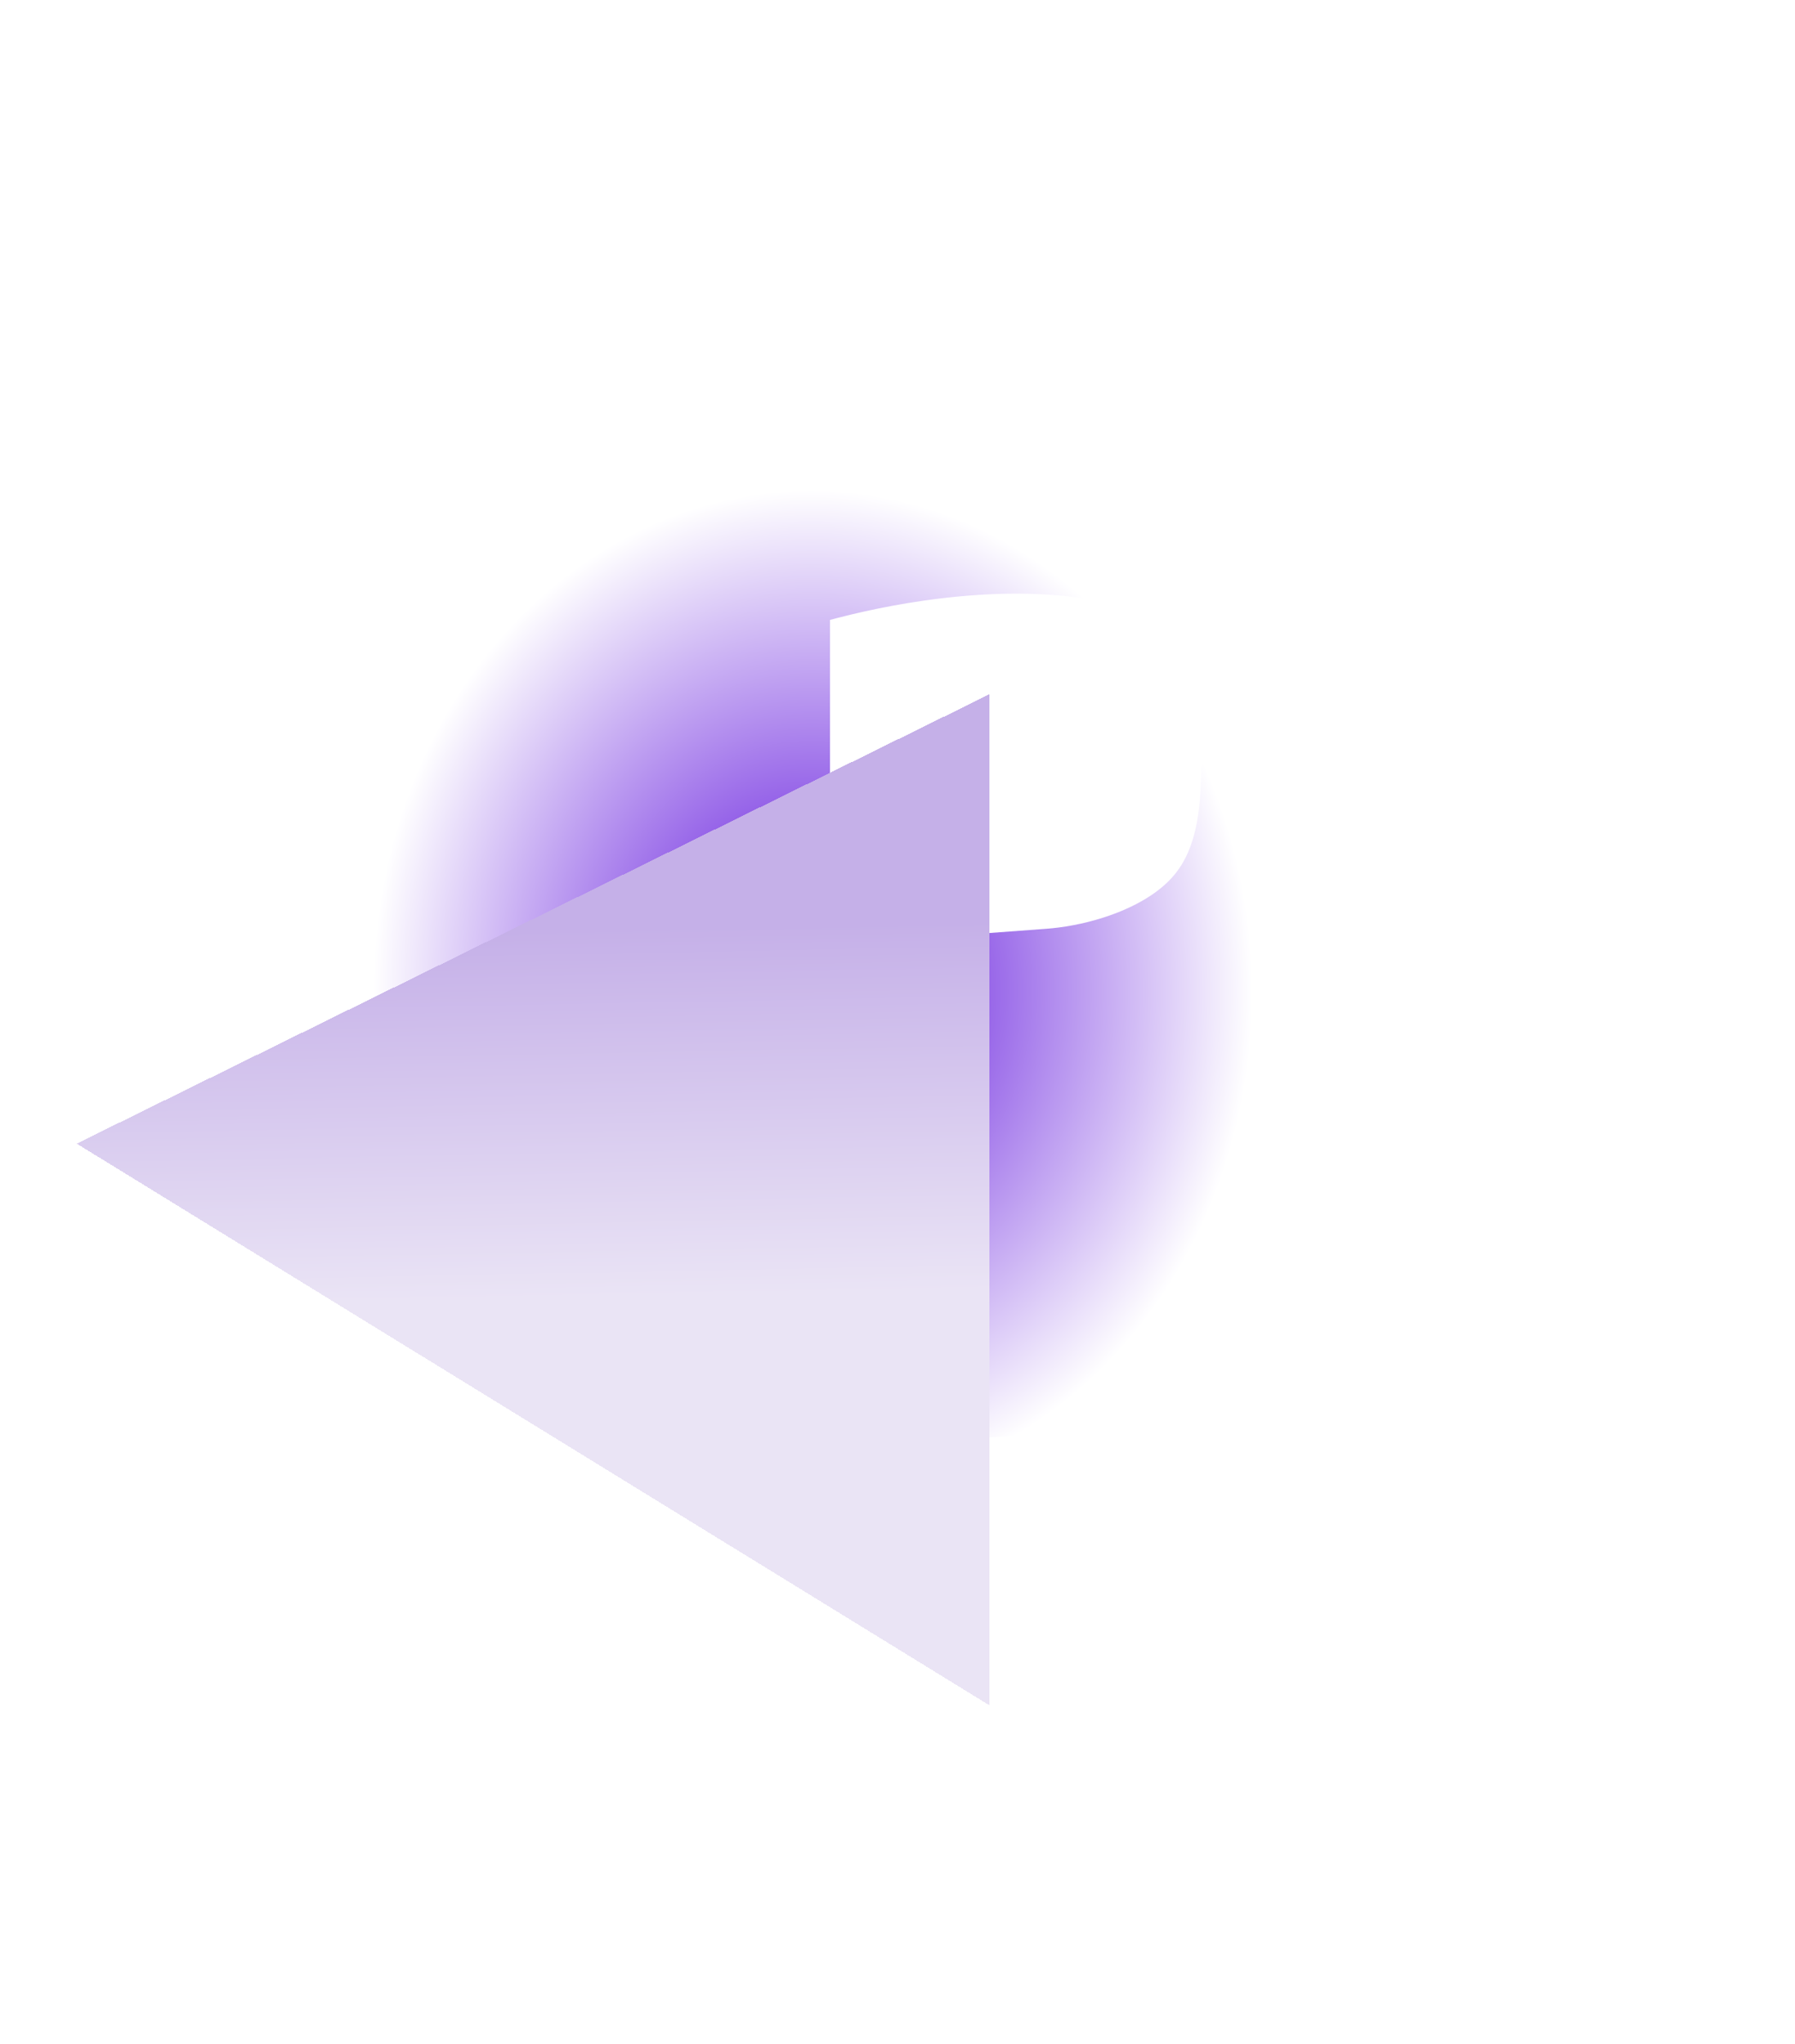 <svg width="803" height="914" viewBox="0 0 803 914" fill="none" xmlns="http://www.w3.org/2000/svg">
<g filter="url(#filter0_d_18_2)">
<path d="M258.793 757V204.854C258.793 173.331 672.035 35.808 649.078 360.425C640.277 484.859 535.752 519.091 476.893 523.532C339.146 533.926 342.426 532.935 258.793 531.869" stroke="url(#paint0_angular_18_2)" stroke-width="225" stroke-linecap="round" stroke-linejoin="round"/>
<g filter="url(#filter1_d_18_2)">
<path d="M185 519.279L378.502 424.044V638.323L185 519.279Z" stroke="url(#paint1_linear_18_2)" stroke-width="140" shape-rendering="crispEdges"/>
</g>
</g>
<defs>
<filter id="filter0_d_18_2" x="0.529" y="0.7" width="801.751" height="912.6" filterUnits="userSpaceOnUse" color-interpolation-filters="sRGB">
<feFlood flood-opacity="0" result="BackgroundImageFix"/>
<feColorMatrix in="SourceAlpha" type="matrix" values="0 0 0 0 0 0 0 0 0 0 0 0 0 0 0 0 0 0 127 0" result="hardAlpha"/>
<feOffset dy="4"/>
<feGaussianBlur stdDeviation="19.9"/>
<feComposite in2="hardAlpha" operator="out"/>
<feColorMatrix type="matrix" values="0 0 0 0 0 0 0 0 0 0 0 0 0 0 0 0 0 0 0.54 0"/>
<feBlend mode="normal" in2="BackgroundImageFix" result="effect1_dropShadow_18_2"/>
<feBlend mode="normal" in="SourceGraphic" in2="effect1_dropShadow_18_2" result="shape"/>
</filter>
<filter id="filter1_d_18_2" x="14.329" y="286.574" width="448.173" height="491.999" filterUnits="userSpaceOnUse" color-interpolation-filters="sRGB">
<feFlood flood-opacity="0" result="BackgroundImageFix"/>
<feColorMatrix in="SourceAlpha" type="matrix" values="0 0 0 0 0 0 0 0 0 0 0 0 0 0 0 0 0 0 127 0" result="hardAlpha"/>
<feOffset dx="-6" dy="-5"/>
<feGaussianBlur stdDeviation="10"/>
<feComposite in2="hardAlpha" operator="out"/>
<feColorMatrix type="matrix" values="0 0 0 0 0 0 0 0 0 0 0 0 0 0 0 0 0 0 0.25 0"/>
<feBlend mode="normal" in2="BackgroundImageFix" result="effect1_dropShadow_18_2"/>
<feBlend mode="normal" in="SourceGraphic" in2="effect1_dropShadow_18_2" result="shape"/>
</filter>
<radialGradient id="paint0_angular_18_2" cx="0" cy="0" r="1" gradientUnits="userSpaceOnUse" gradientTransform="translate(363.744 438.78) rotate(88.322) scale(223.969 196.466)">
<stop stop-color="#5402DA"/>
<stop offset="1" stop-color="white"/>
</radialGradient>
<linearGradient id="paint1_linear_18_2" x1="398.181" y1="414.106" x2="401.299" y2="578.815" gradientUnits="userSpaceOnUse">
<stop stop-color="#C5B0E8"/>
<stop offset="1" stop-color="#EAE4F5"/>
</linearGradient>
</defs>
</svg>
